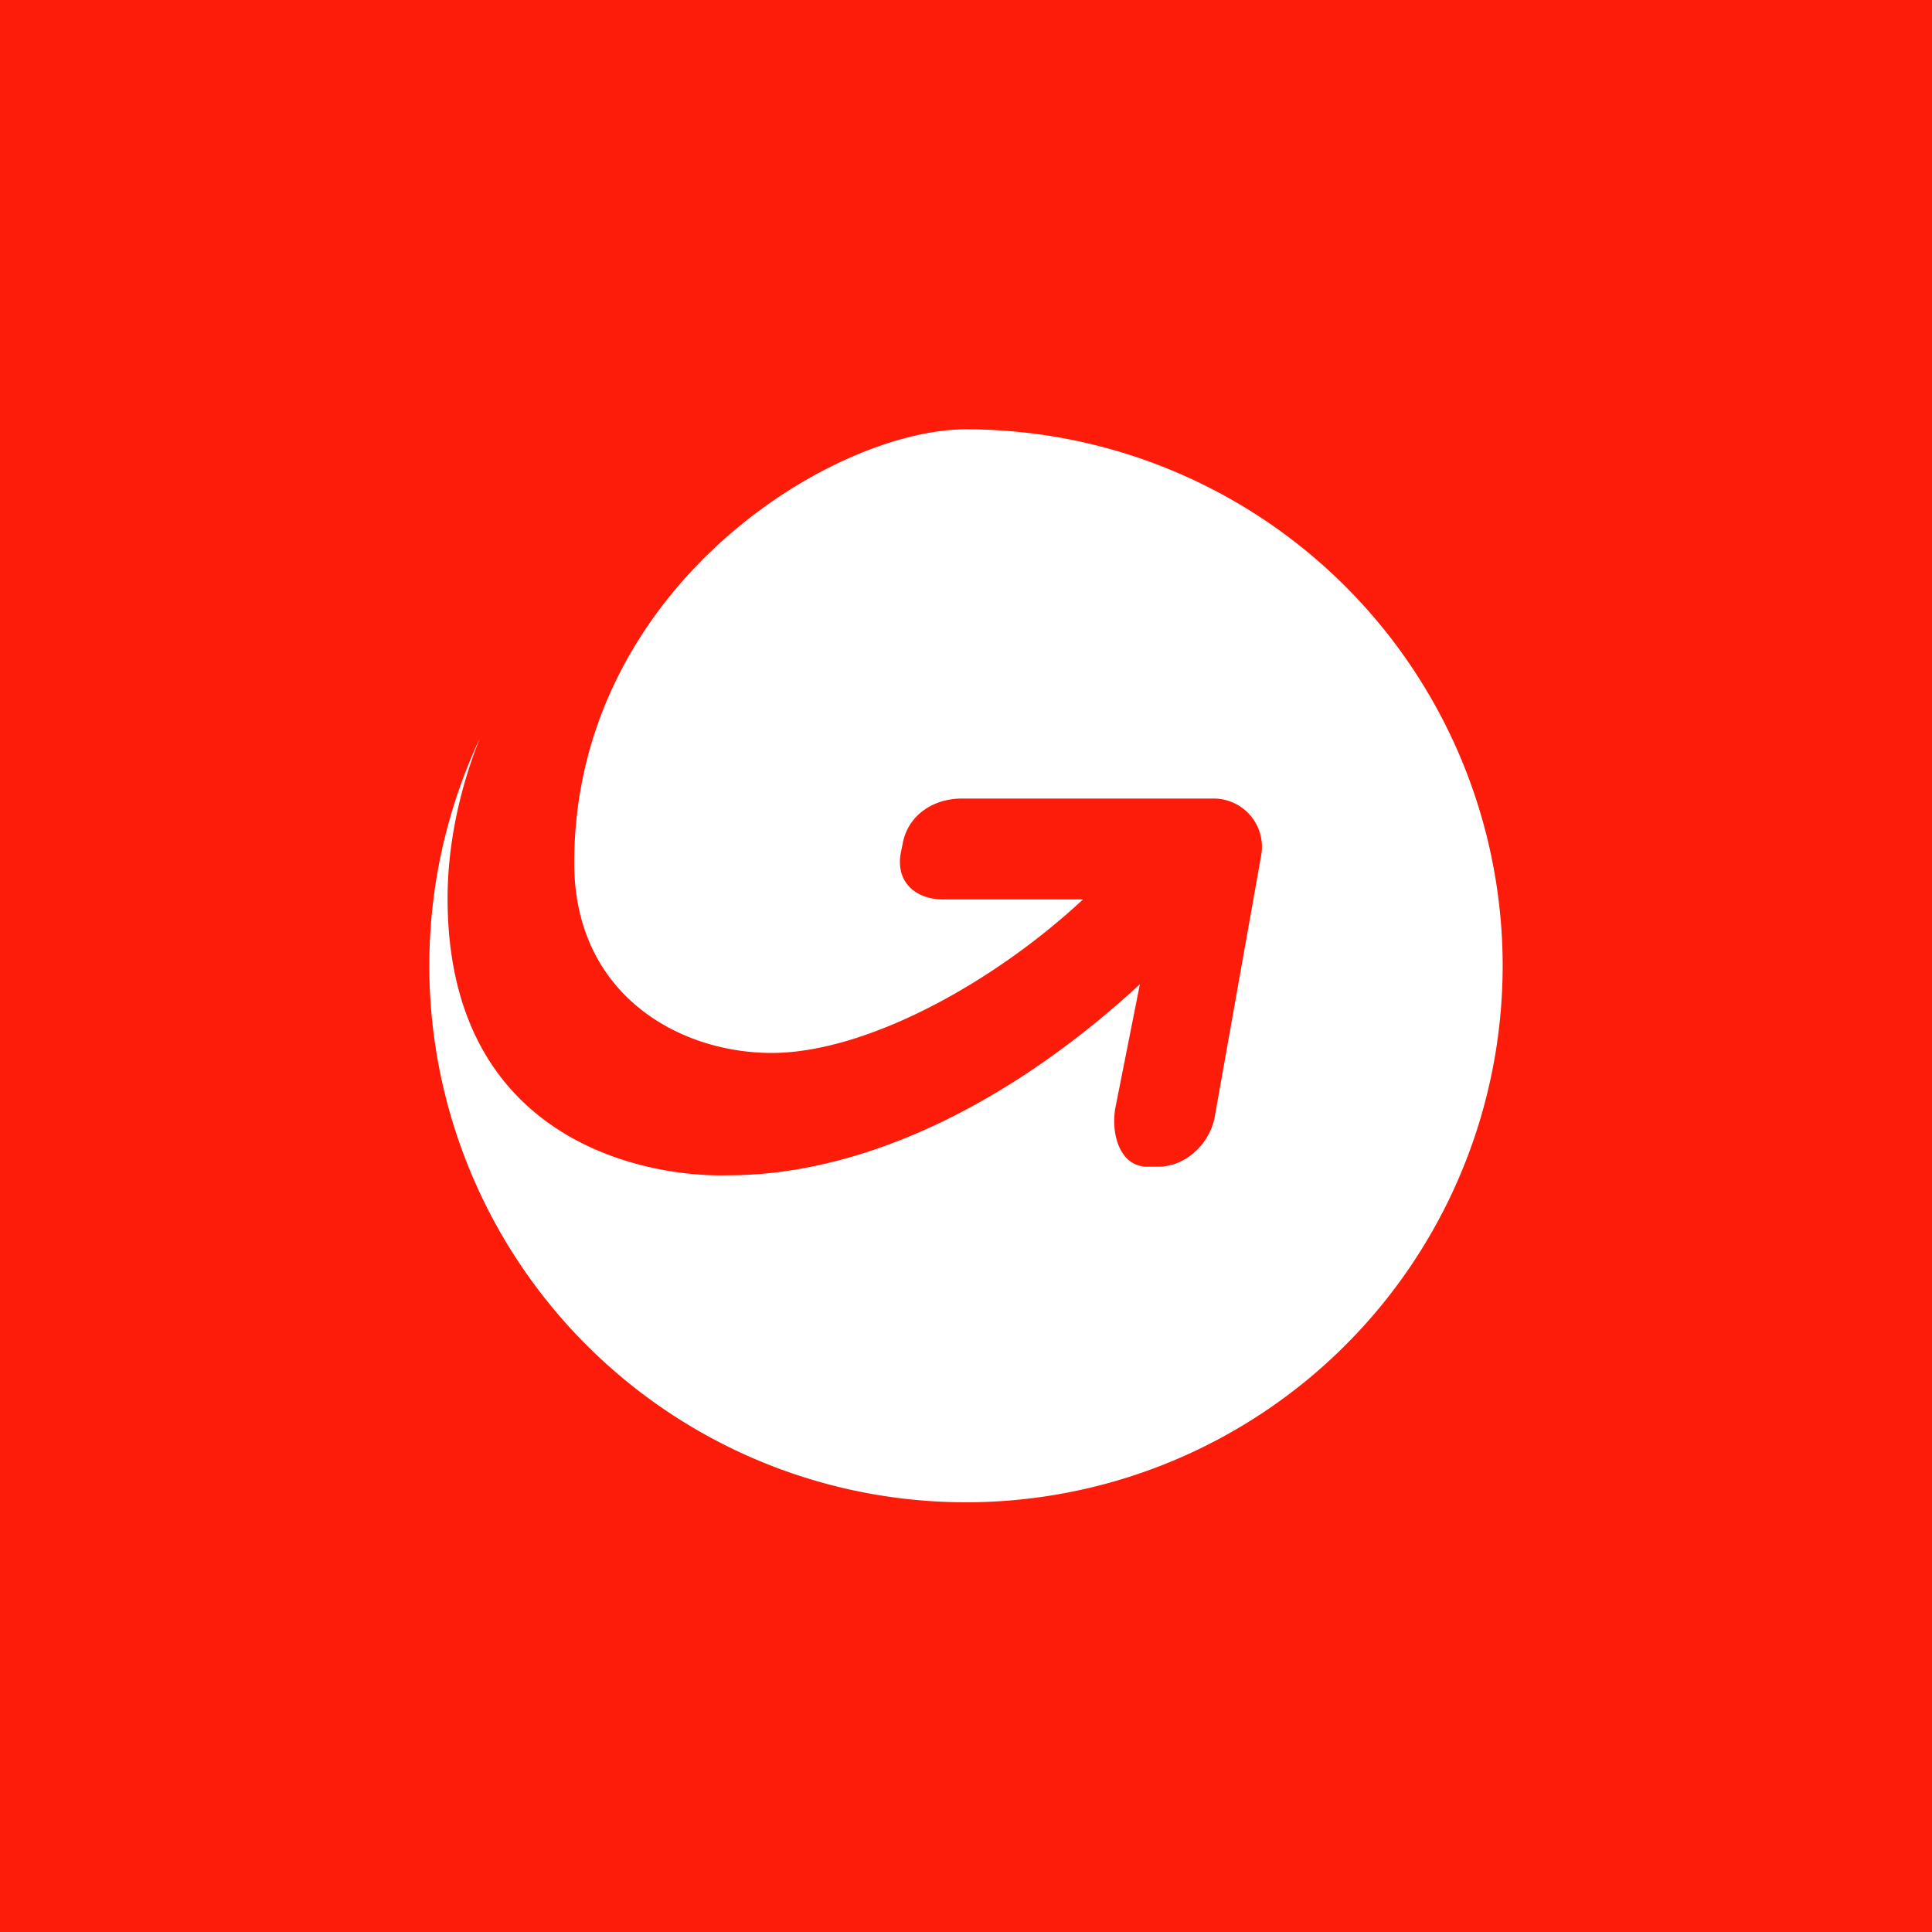 <!-- by TradingView --><svg xmlns="http://www.w3.org/2000/svg" width="18" height="18"><path fill="#FD1C0A" d="M0 0h18v18H0z"/><path d="M14 9a5 5 0 11-9.53-2.12c-.2.5-.3 1.02-.3 1.49 0 2.26 1.84 2.6 2.61 2.58 1.3 0 2.67-.7 3.84-1.78l-.23 1.16c-.04.25.05.54.3.54h.1c.26 0 .49-.22.53-.48l.43-2.42a.45.45 0 00-.43-.53H8.96c-.26 0-.5.15-.55.42l-.02.1c-.04.26.14.42.4.42h1.3c-.86.8-2.04 1.43-2.9 1.43-.87 0-1.84-.55-1.84-1.77C5.35 5.48 7.75 4 9 4a5 5 0 015 5z" fill="#fff"/></svg>